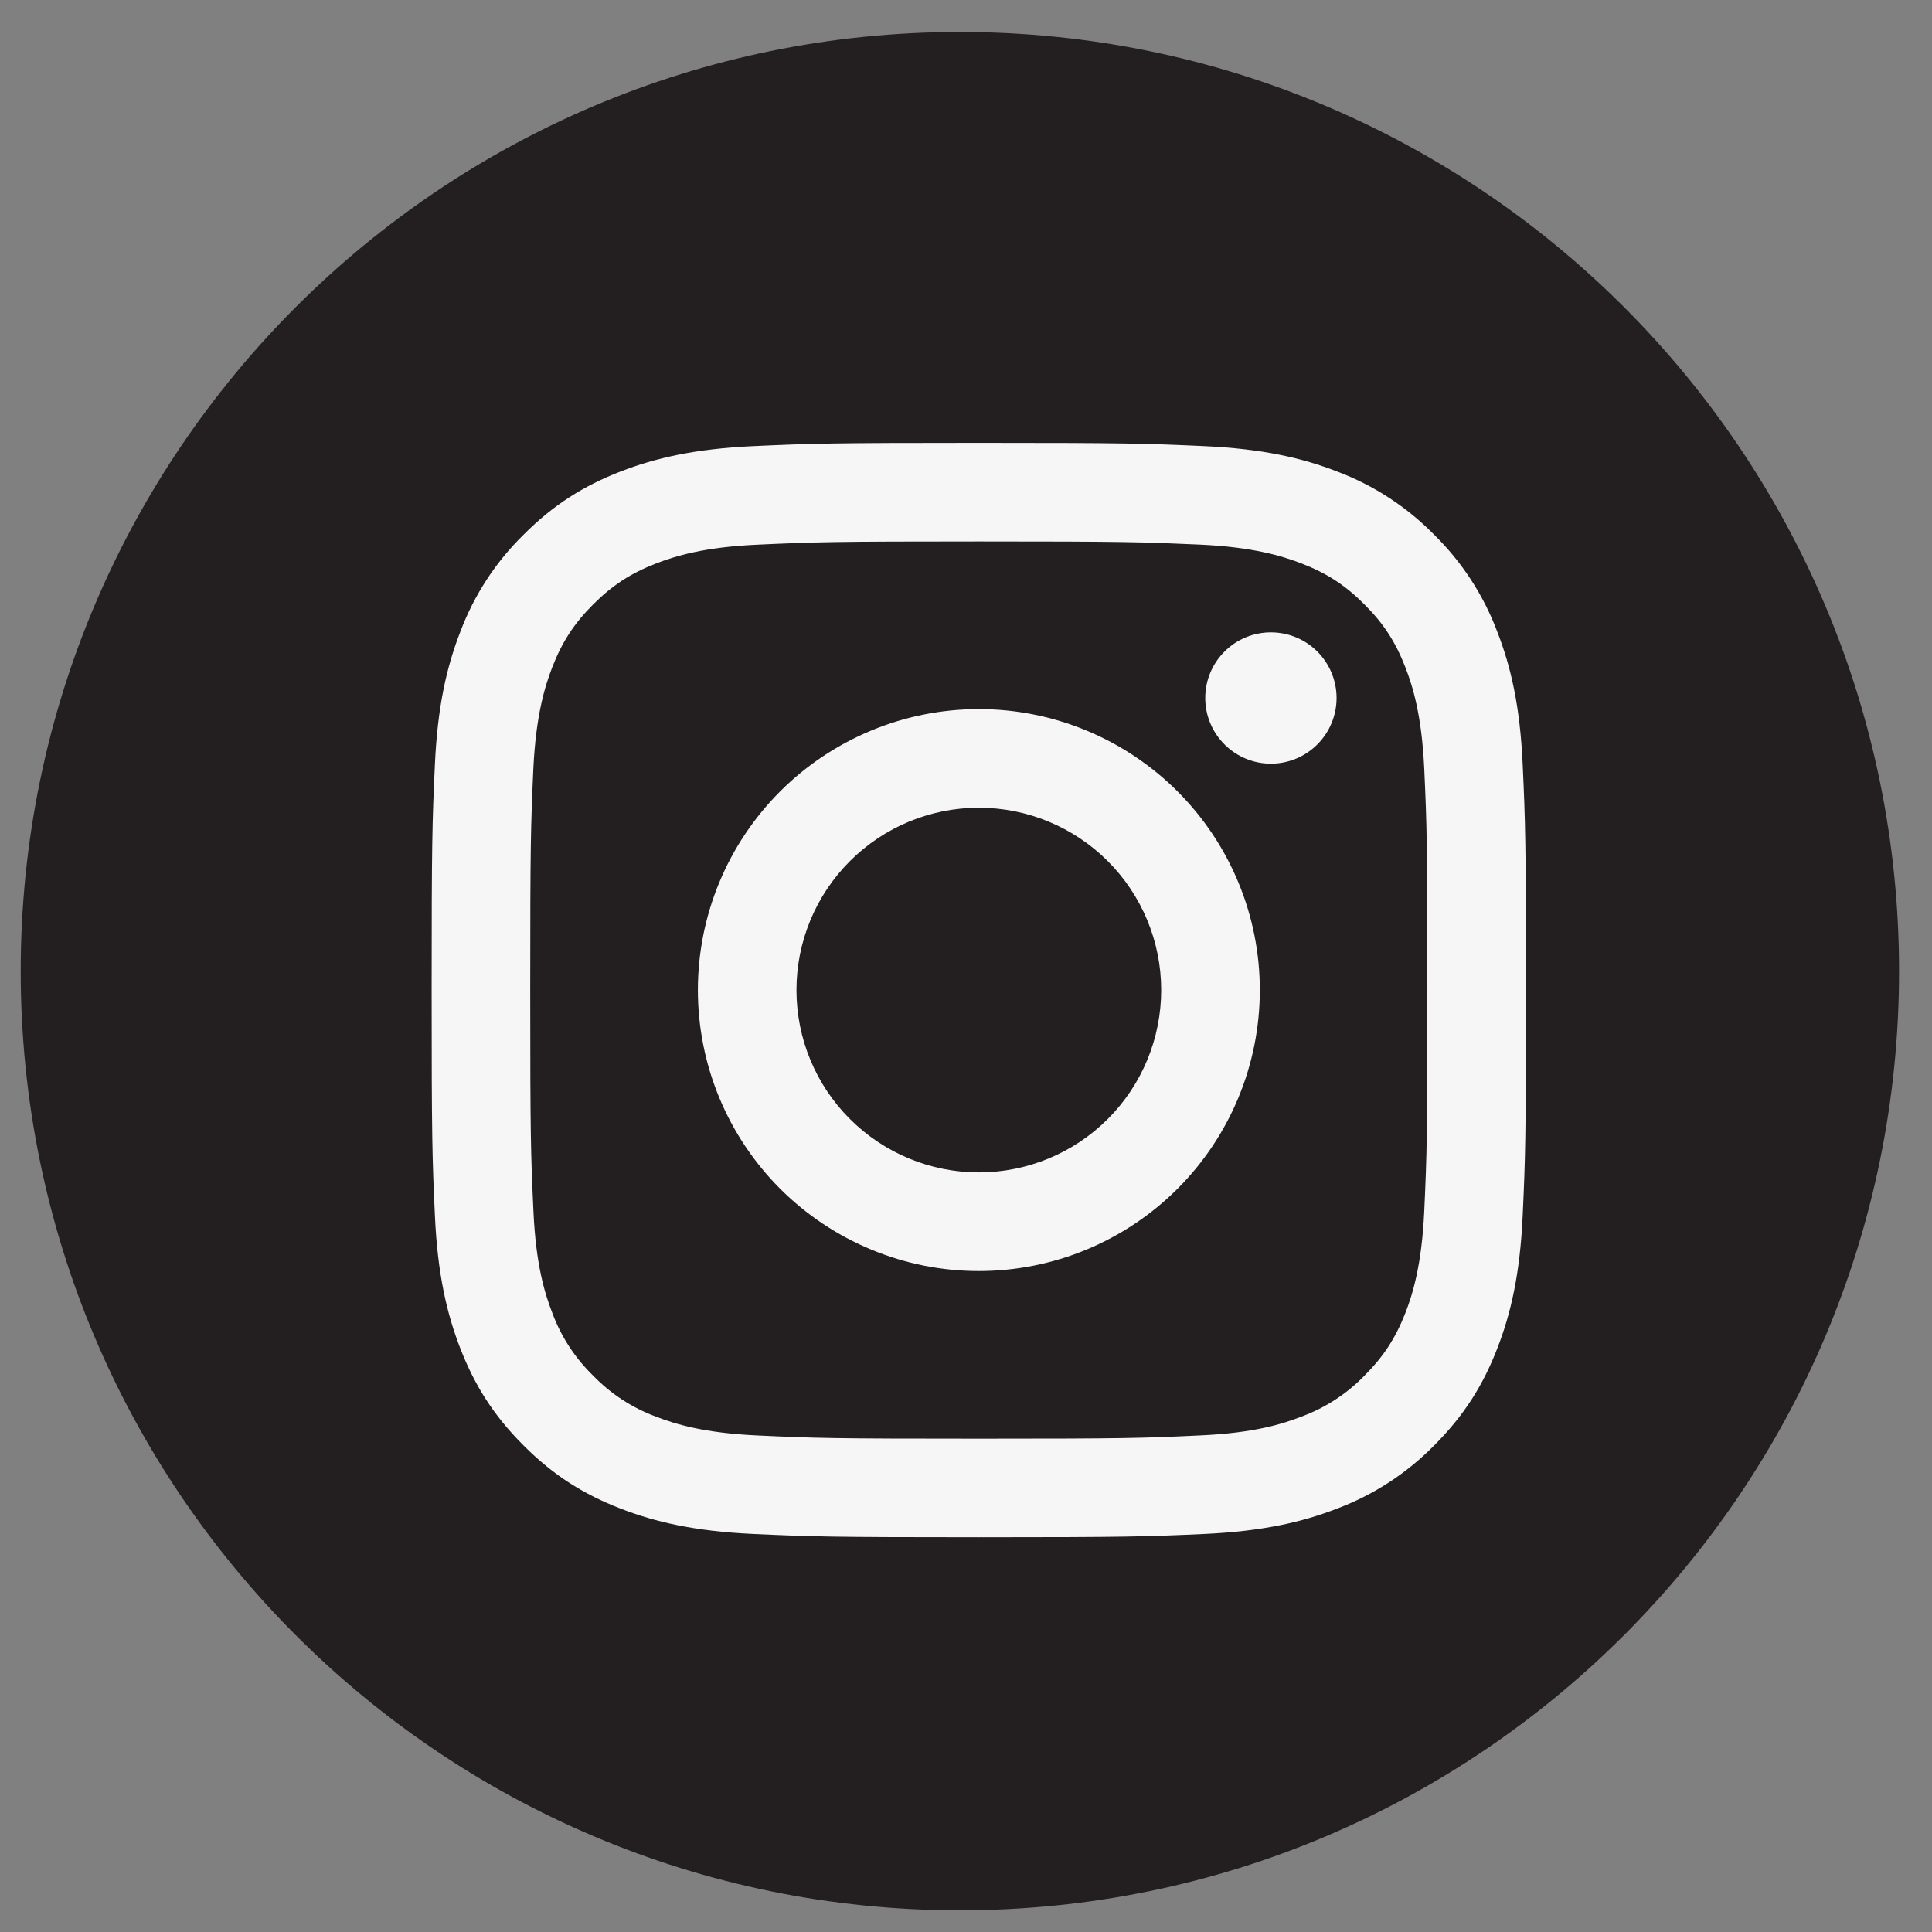 <svg width="36" height="36" viewBox="0 0 36 36" fill="none" xmlns="http://www.w3.org/2000/svg">
<rect x="0" y="0" width="36" height="36" fill="#808080" stroke="none"/>
<g clip-path="url(#clip0_557_1225)">
<path d="M17.886 0.596C27.551 0.596 35.386 8.431 35.386 18.096C35.386 27.76 27.551 35.596 17.886 35.596C8.222 35.596 0.386 27.76 0.386 18.096C0.386 8.431 8.222 0.596 17.886 0.596Z" fill="#231F20"/>
<path d="M18.239 8.252C15.468 8.252 15.123 8.264 14.035 8.313C12.95 8.363 12.209 8.535 11.56 8.787C10.889 9.048 10.32 9.397 9.755 9.964C9.236 10.473 8.834 11.089 8.578 11.77C8.326 12.418 8.153 13.159 8.104 14.244C8.054 15.332 8.043 15.679 8.043 18.449C8.043 21.218 8.054 21.565 8.104 22.651C8.153 23.738 8.326 24.479 8.578 25.128C8.839 25.799 9.187 26.367 9.755 26.933C10.32 27.5 10.889 27.849 11.56 28.109C12.209 28.361 12.95 28.533 14.035 28.583C15.123 28.632 15.47 28.644 18.239 28.644C21.009 28.644 21.356 28.632 22.442 28.583C23.529 28.533 24.27 28.361 24.918 28.109C25.599 27.853 26.215 27.451 26.724 26.933C27.291 26.366 27.64 25.797 27.899 25.128C28.152 24.479 28.324 23.738 28.373 22.651C28.423 21.565 28.434 21.218 28.434 18.449C28.434 15.678 28.423 15.332 28.373 14.244C28.324 13.159 28.152 12.418 27.899 11.77C27.643 11.089 27.242 10.473 26.724 9.964C26.215 9.445 25.599 9.044 24.918 8.787C24.27 8.535 23.529 8.363 22.442 8.313C21.356 8.264 21.009 8.252 18.239 8.252ZM18.239 10.089C20.962 10.089 21.284 10.1 22.359 10.148C23.354 10.194 23.893 10.361 24.252 10.499C24.729 10.684 25.069 10.906 25.424 11.262C25.782 11.619 26.002 11.959 26.187 12.434C26.327 12.795 26.493 13.334 26.539 14.327C26.588 15.404 26.597 15.726 26.597 18.449C26.597 21.171 26.588 21.494 26.539 22.568C26.493 23.563 26.327 24.103 26.189 24.461C26.002 24.938 25.78 25.278 25.424 25.634C25.096 25.972 24.695 26.233 24.252 26.396C23.893 26.537 23.354 26.703 22.359 26.747C21.284 26.798 20.962 26.808 18.239 26.808C15.517 26.808 15.194 26.798 14.12 26.748C13.125 26.703 12.585 26.537 12.225 26.398C11.782 26.234 11.381 25.973 11.053 25.634C10.714 25.305 10.453 24.904 10.29 24.461C10.151 24.103 9.984 23.563 9.94 22.568C9.89 21.494 9.88 21.171 9.88 18.449C9.88 15.726 9.89 15.404 9.938 14.327C9.985 13.334 10.151 12.795 10.29 12.434C10.475 11.959 10.697 11.618 11.053 11.262C11.41 10.906 11.75 10.684 12.225 10.499C12.585 10.361 13.125 10.193 14.12 10.149C15.194 10.1 15.517 10.089 18.239 10.089Z" fill="#F6F6F6"/>
<path d="M18.239 21.846C17.338 21.846 16.474 21.488 15.837 20.851C15.199 20.214 14.841 19.35 14.841 18.448C14.841 17.547 15.199 16.683 15.837 16.046C16.474 15.409 17.338 15.051 18.239 15.051C19.14 15.051 20.005 15.409 20.642 16.046C21.279 16.683 21.637 17.547 21.637 18.448C21.637 19.35 21.279 20.214 20.642 20.851C20.005 21.488 19.14 21.846 18.239 21.846ZM18.239 13.213C17.552 13.213 16.871 13.348 16.236 13.612C15.601 13.875 15.024 14.26 14.537 14.746C14.051 15.233 13.665 15.81 13.402 16.445C13.139 17.08 13.004 17.761 13.004 18.448C13.004 19.136 13.139 19.817 13.402 20.452C13.665 21.087 14.051 21.664 14.537 22.151C15.024 22.637 15.601 23.022 16.236 23.285C16.871 23.549 17.552 23.684 18.239 23.684C19.628 23.684 20.959 23.132 21.941 22.151C22.923 21.169 23.475 19.837 23.475 18.448C23.475 17.06 22.923 15.728 21.941 14.746C20.959 13.765 19.628 13.213 18.239 13.213ZM24.905 13.006C24.905 13.331 24.776 13.642 24.547 13.871C24.317 14.101 24.006 14.23 23.682 14.23C23.357 14.23 23.046 14.101 22.817 13.871C22.587 13.642 22.458 13.331 22.458 13.006C22.458 12.681 22.587 12.37 22.817 12.141C23.046 11.911 23.357 11.783 23.682 11.783C24.006 11.783 24.317 11.911 24.547 12.141C24.776 12.37 24.905 12.681 24.905 13.006Z" fill="#F6F6F6"/>
</g>
<defs>
<clipPath id="clip0_557_1225">
<rect width="35" height="35" fill="white" transform="translate(0.386 0.596)"/>
</clipPath>
</defs>
</svg>

